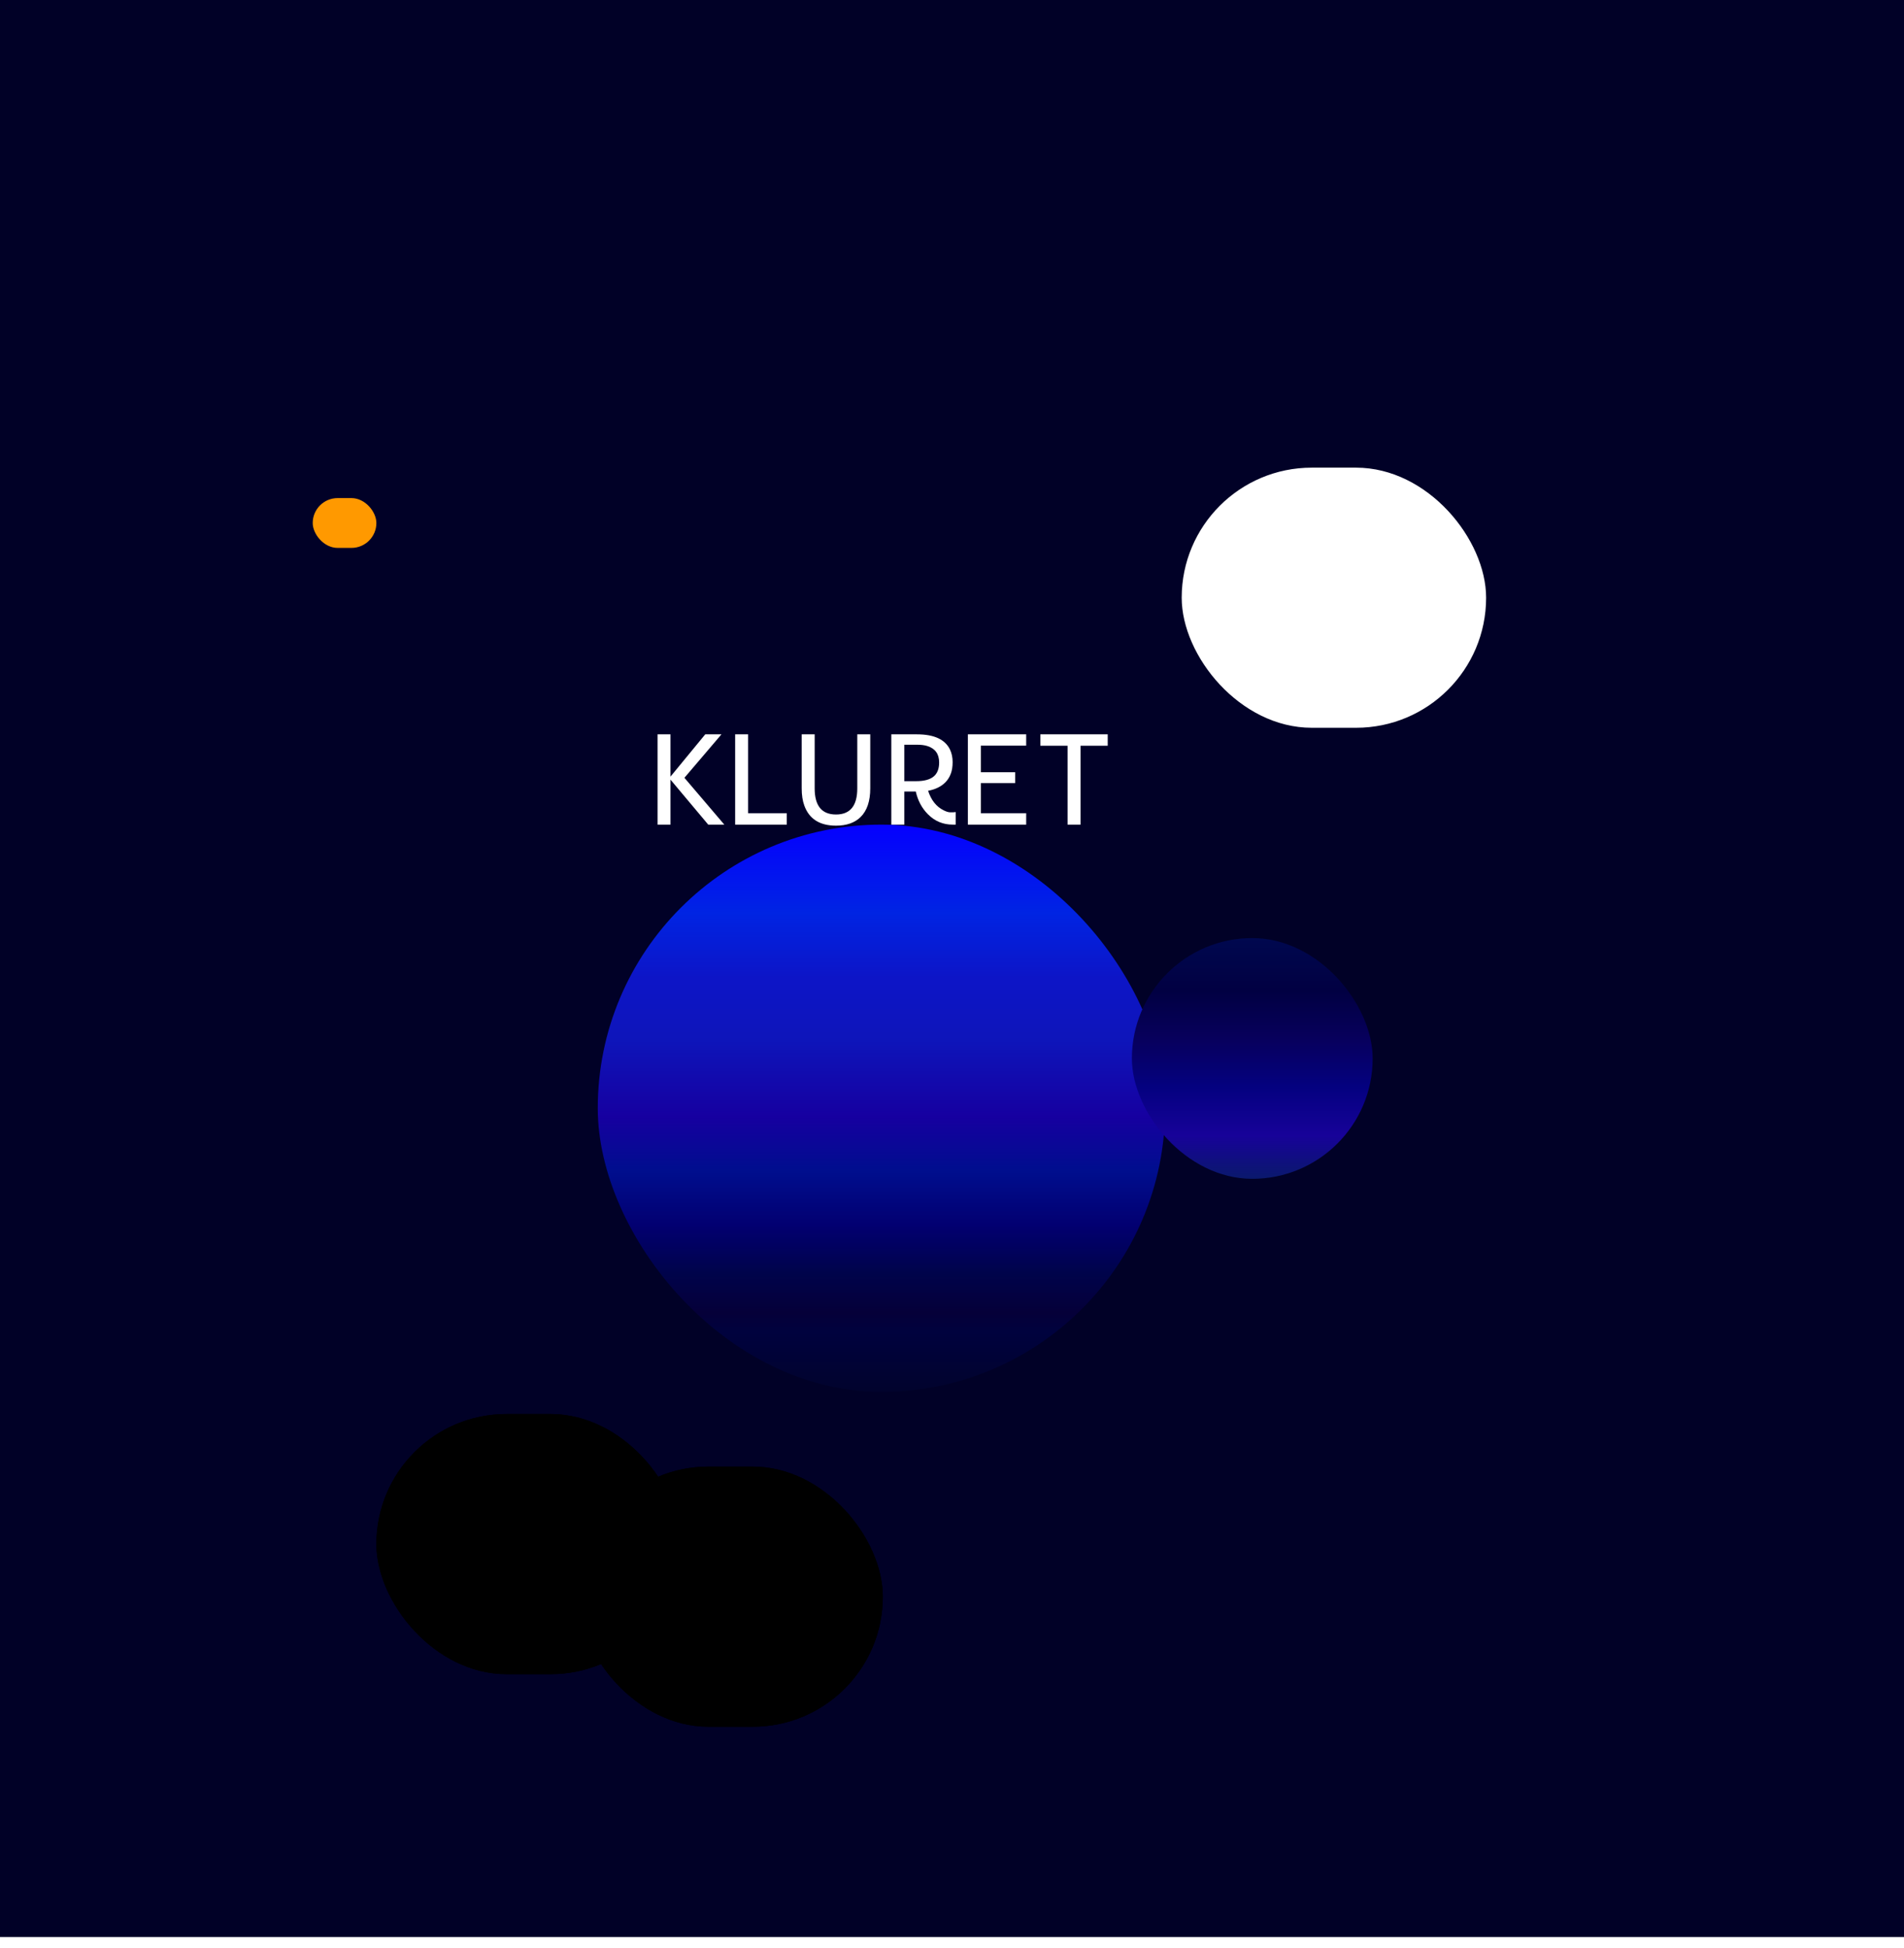 <svg width="688" height="704" viewBox="0 0 688 704" fill="none" xmlns="http://www.w3.org/2000/svg">
<rect width="688" height="700" fill="#010127"/>
<rect x="216" y="298" width="205" height="205" rx="102.5" fill="url(#paint0_linear_0_1)"/>
<g filter="url(#filter0_i_0_1)">
<rect x="320" y="335" width="87" height="87" rx="43.5" fill="url(#paint1_linear_0_1)"/>
</g>
<path d="M237.609 265.375H242.273V280.656L254.836 265.375H260.695L247.312 281.078L261.727 298H255.914L242.273 281.734V298H237.609V265.375ZM265.641 265.375H270.328V293.875H284.297V298H265.641V265.375ZM302.086 294.344C307.211 294.344 309.773 291.195 309.773 284.898V265.375H314.461V284.898C314.461 289.508 313.297 292.961 310.969 295.258C308.859 297.336 305.898 298.375 302.086 298.375C296.195 298.375 292.375 295.945 290.625 291.086C290 289.383 289.688 287.32 289.688 284.898V265.375H294.375V284.898C294.375 291.195 296.945 294.344 302.086 294.344ZM322.078 265.375H331.336C337.508 265.375 341.484 267.203 343.266 270.859C343.906 272.203 344.227 273.719 344.227 275.406C344.227 277.078 344 278.492 343.547 279.648C343.109 280.805 342.492 281.797 341.695 282.625C340.164 284.219 338.055 285.266 335.367 285.766C336.477 289.188 338.359 291.547 341.016 292.844C341.891 293.281 342.625 293.516 343.219 293.547C344.219 293.578 344.922 293.547 345.328 293.453V298H344.273C340.758 298 337.766 296.75 335.297 294.25C333.125 292.078 331.664 289.344 330.914 286.047H326.766V298H322.078V265.375ZM331.031 282.297C333.859 282.297 335.953 281.75 337.312 280.656C338.672 279.562 339.352 277.859 339.352 275.547C339.352 272.469 337.922 270.484 335.062 269.594C334.062 269.281 332.852 269.125 331.43 269.125H326.766V282.297H331.031ZM349.734 265.375H370.805V269.453H354.422V279.062H366.82V283H354.422V293.875H370.805V298H349.734V265.375ZM385.758 269.5H375.938V265.375H400.266V269.5H390.445V298H385.758V269.5Z" fill="white"/>
<g filter="url(#filter1_f_0_1)">
<rect x="113" y="180" width="23" height="18" rx="9" fill="#FF9900"/>
</g>
<g filter="url(#filter2_f_0_1)">
<rect x="427" y="169" width="110" height="94" rx="47" fill="white"/>
</g>
<g filter="url(#filter3_f_0_1)">
<rect x="136" y="511" width="110" height="94" rx="47" fill="black"/>
<rect x="136" y="511" width="110" height="94" rx="47" fill="black"/>
</g>
<g filter="url(#filter4_f_0_1)">
<rect x="209" y="530" width="110" height="94" rx="47" fill="black"/>
<rect x="209" y="530" width="110" height="94" rx="47" fill="black"/>
</g>
<defs>
<filter id="filter0_i_0_1" x="320" y="335" width="91" height="91" filterUnits="userSpaceOnUse" color-interpolation-filters="sRGB">
<feFlood flood-opacity="0" result="BackgroundImageFix"/>
<feBlend mode="normal" in="SourceGraphic" in2="BackgroundImageFix" result="shape"/>
<feColorMatrix in="SourceAlpha" type="matrix" values="0 0 0 0 0 0 0 0 0 0 0 0 0 0 0 0 0 0 127 0" result="hardAlpha"/>
<feOffset dx="89" dy="4"/>
<feGaussianBlur stdDeviation="2"/>
<feComposite in2="hardAlpha" operator="arithmetic" k2="-1" k3="1"/>
<feColorMatrix type="matrix" values="0 0 0 0 1 0 0 0 0 1 0 0 0 0 1 0 0 0 0.25 0"/>
<feBlend mode="normal" in2="shape" result="effect1_innerShadow_0_1"/>
</filter>
<filter id="filter1_f_0_1" x="33" y="100" width="183" height="178" filterUnits="userSpaceOnUse" color-interpolation-filters="sRGB">
<feFlood flood-opacity="0" result="BackgroundImageFix"/>
<feBlend mode="normal" in="SourceGraphic" in2="BackgroundImageFix" result="shape"/>
<feGaussianBlur stdDeviation="40" result="effect1_foregroundBlur_0_1"/>
</filter>
<filter id="filter2_f_0_1" x="297" y="39" width="370" height="354" filterUnits="userSpaceOnUse" color-interpolation-filters="sRGB">
<feFlood flood-opacity="0" result="BackgroundImageFix"/>
<feBlend mode="normal" in="SourceGraphic" in2="BackgroundImageFix" result="shape"/>
<feGaussianBlur stdDeviation="65" result="effect1_foregroundBlur_0_1"/>
</filter>
<filter id="filter3_f_0_1" x="56" y="431" width="270" height="254" filterUnits="userSpaceOnUse" color-interpolation-filters="sRGB">
<feFlood flood-opacity="0" result="BackgroundImageFix"/>
<feBlend mode="normal" in="SourceGraphic" in2="BackgroundImageFix" result="shape"/>
<feGaussianBlur stdDeviation="40" result="effect1_foregroundBlur_0_1"/>
</filter>
<filter id="filter4_f_0_1" x="129" y="450" width="270" height="254" filterUnits="userSpaceOnUse" color-interpolation-filters="sRGB">
<feFlood flood-opacity="0" result="BackgroundImageFix"/>
<feBlend mode="normal" in="SourceGraphic" in2="BackgroundImageFix" result="shape"/>
<feGaussianBlur stdDeviation="40" result="effect1_foregroundBlur_0_1"/>
</filter>
<linearGradient id="paint0_linear_0_1" x1="318.5" y1="298" x2="318.5" y2="503" gradientUnits="userSpaceOnUse">
<stop stop-color="#0500FF"/>
<stop offset="0.155" stop-color="#0024E3"/>
<stop offset="0.27" stop-color="#0D15C7"/>
<stop offset="0.38" stop-color="#0E15BA"/>
<stop offset="0.515" stop-color="#1600A0"/>
<stop offset="0.61" stop-color="#000E8E"/>
<stop offset="0.705" stop-color="#020071"/>
<stop offset="0.79" stop-color="#00034B"/>
<stop offset="0.86" stop-color="#050039"/>
<stop offset="0.895" stop-color="#00023E"/>
<stop offset="1" stop-color="#01032D"/>
</linearGradient>
<linearGradient id="paint1_linear_0_1" x1="363.5" y1="335" x2="363.5" y2="422" gradientUnits="userSpaceOnUse">
<stop stop-color="#00084F"/>
<stop offset="0.22" stop-color="#010042"/>
<stop offset="0.41" stop-color="#07005B"/>
<stop offset="0.62" stop-color="#040180"/>
<stop offset="0.82" stop-color="#170299"/>
<stop offset="1" stop-color="#0A196C"/>
</linearGradient>
</defs>
</svg>
